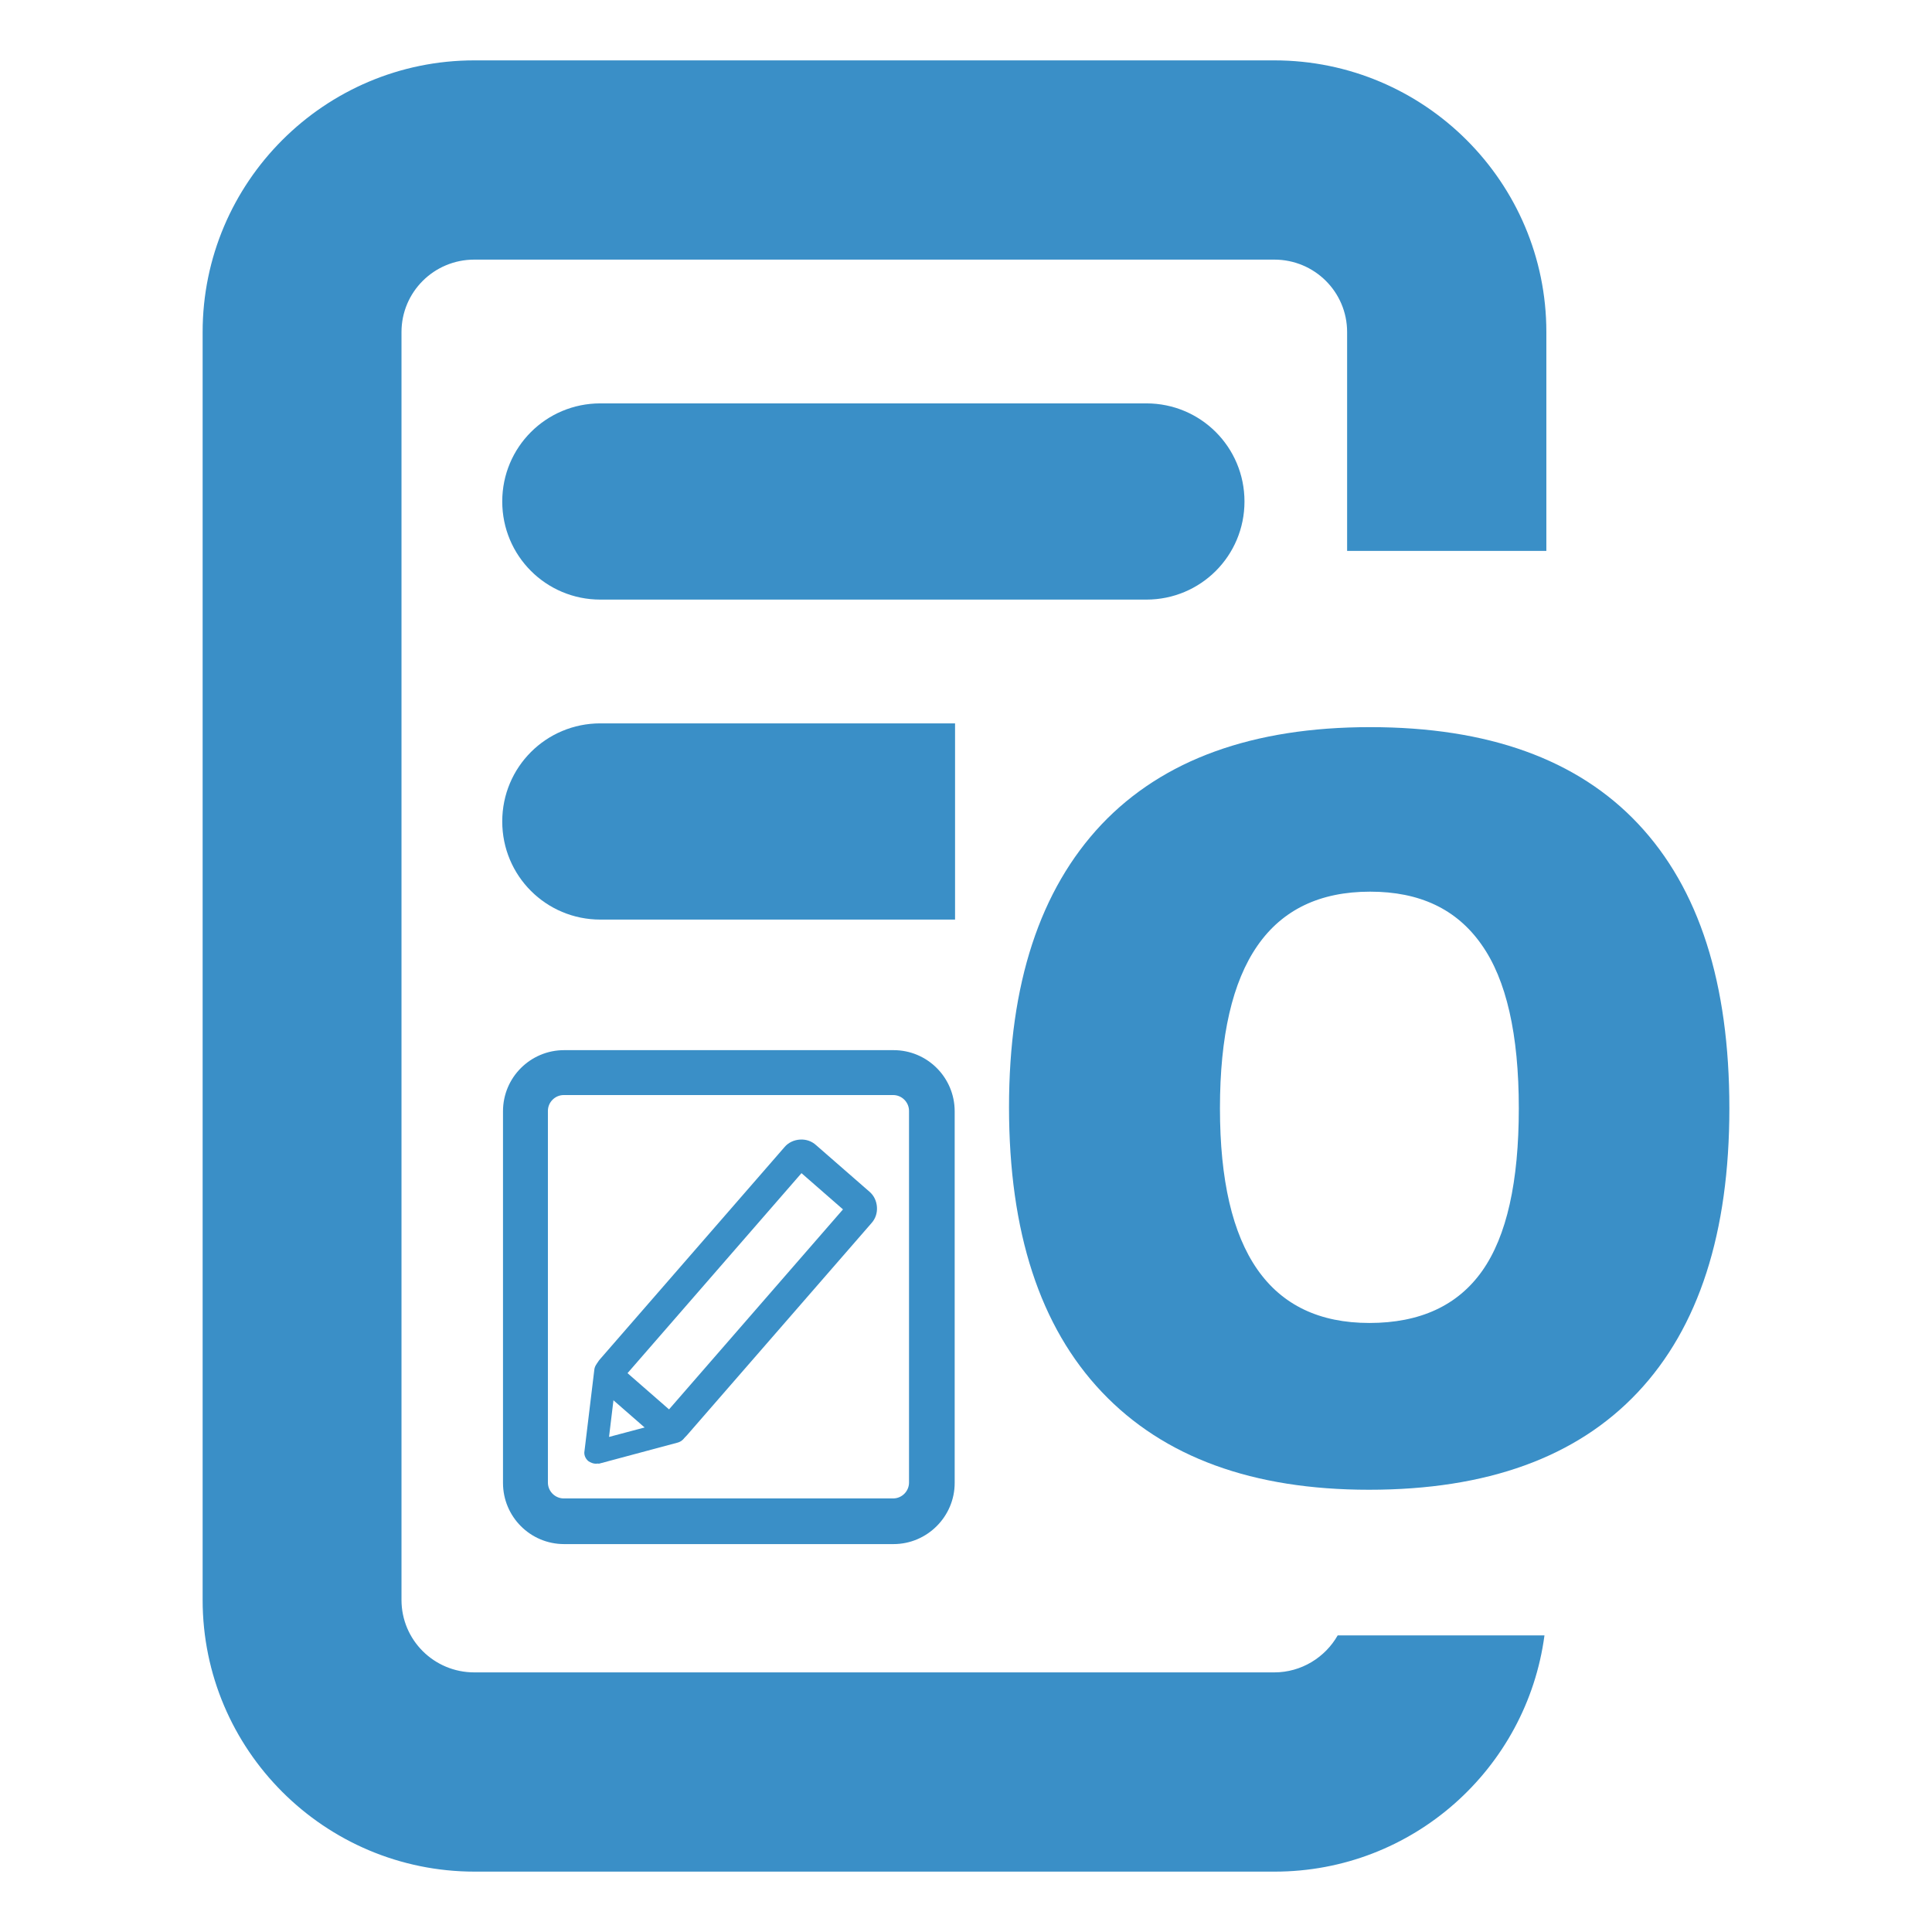 <?xml version="1.0" encoding="utf-8"?>
<!-- Generator: Adobe Illustrator 25.0.1, SVG Export Plug-In . SVG Version: 6.00 Build 0)  -->
<svg version="1.1" id="Layer_1" xmlns="http://www.w3.org/2000/svg" xmlns:xlink="http://www.w3.org/1999/xlink" x="0px" y="0px"
	 viewBox="0 0 512 512" style="enable-background:new 0 0 512 512;" xml:space="preserve">
<style type="text/css">
	.st0{fill:#3A8FC7;}
</style>
<g id="ODT">
	<g>
		<path class="st0" d="M354.5,433.4c-3.3,5.8-9.6,9.8-16.8,9.8h-212c-10.7,0-19.3-8.6-19.3-19.2V88c0-10.6,8.6-19.2,19.3-19.2h212
			c10.7,0,19.3,8.6,19.3,19.2v58h52.8V88c0-39.7-32.3-72-72.1-72h-212C86,16,53.7,48.3,53.7,88V424c0,39.7,32.3,72,72.1,72h212
			c36.6,0,66.8-27.3,71.5-62.6H354.5z"/>
	</g>
	<g>
		<g>
			<path class="st0" d="M303.8,158.9H159.1c-14.4,0-26-11.6-26-26v0c0-14.4,11.6-26,26-26h144.7c14.4,0,26,11.6,26,26v0
				C329.8,147.3,318.2,158.9,303.8,158.9z"/>
			<path class="st0" d="M253.1,191.7h-94c-14.4,0-26,11.6-26,26v0c0,14.4,11.6,26,26,26h94V191.7z"/>
		</g>
		<g>
			<g>
				<path class="st0" d="M236.8,409.2h-87.3c-9,0-16.2-7.3-16.2-16.2v-98.5c0-9,7.3-16.2,16.2-16.2h87.3c9,0,16.2,7.3,16.2,16.2
					v98.5C253,401.9,245.7,409.2,236.8,409.2z M149.4,290.2c-2.3,0-4.2,1.9-4.2,4.2v98.5c0,2.3,1.9,4.2,4.2,4.2h87.3
					c2.3,0,4.2-1.9,4.2-4.2v-98.5c0-2.3-1.9-4.2-4.2-4.2H149.4z"/>
			</g>
			<g>
				<g>
					<path class="st0" d="M177.6,382.3c-1.4,0-2.8-0.5-3.9-1.5l-14.1-12.3c-1.2-1-1.9-2.5-2-4.1c-0.1-1.6,0.4-3.1,1.5-4.3l48.8-56.1
						c1-1.2,2.5-1.9,4.1-2c1.6-0.1,3.1,0.4,4.3,1.5l14.1,12.3c1.2,1,1.9,2.5,2,4.1c0.1,1.6-0.4,3.1-1.5,4.3l-48.8,56.1
						c-1,1.2-2.5,1.9-4.1,2C177.8,382.3,177.7,382.3,177.6,382.3z M166.3,363.9l11,9.6l46.1-53l-11-9.6L166.3,363.9z"/>
				</g>
				<g>
					<path class="st0" d="M157.9,387.9c-0.7,0-1.4-0.3-2-0.7c-0.8-0.7-1.2-1.7-1-2.7l2.6-21.5c0.1-1.1,0.9-2.1,1.9-2.5
						c1-0.4,2.3-0.2,3.1,0.6l18.3,15.9c0.8,0.7,1.2,1.9,1,3c-0.2,1.1-1.1,2-2.2,2.3l-20.9,5.6C158.5,387.8,158.2,387.9,157.9,387.9z
						 M162.8,369.2l-1.4,11.6l11.3-3L162.8,369.2z"/>
				</g>
			</g>
		</g>
		<g>
			<path class="st0" d="M458.3,293.7c0,33-8.1,58.1-24.3,75.3c-16.2,17.2-39.9,25.8-71.2,25.8c-30.8,0-54.4-8.6-70.8-25.9
				c-16.4-17.3-24.6-42.4-24.6-75.5c0-32.7,8.2-57.6,24.5-74.9c16.3-17.2,40.1-25.8,71.2-25.8c31.2,0,54.9,8.5,71,25.6
				C450.3,235.5,458.3,260.6,458.3,293.7z M323.3,293.7c0,38,13.2,56.9,39.6,56.9c13.4,0,23.4-4.6,29.9-13.8
				c6.5-9.2,9.7-23.6,9.7-43.1c0-19.6-3.3-34.1-9.9-43.4c-6.6-9.4-16.4-14-29.5-14C336.5,236.3,323.3,255.4,323.3,293.7z"/>
		</g>
	</g>
</g>
</svg>
